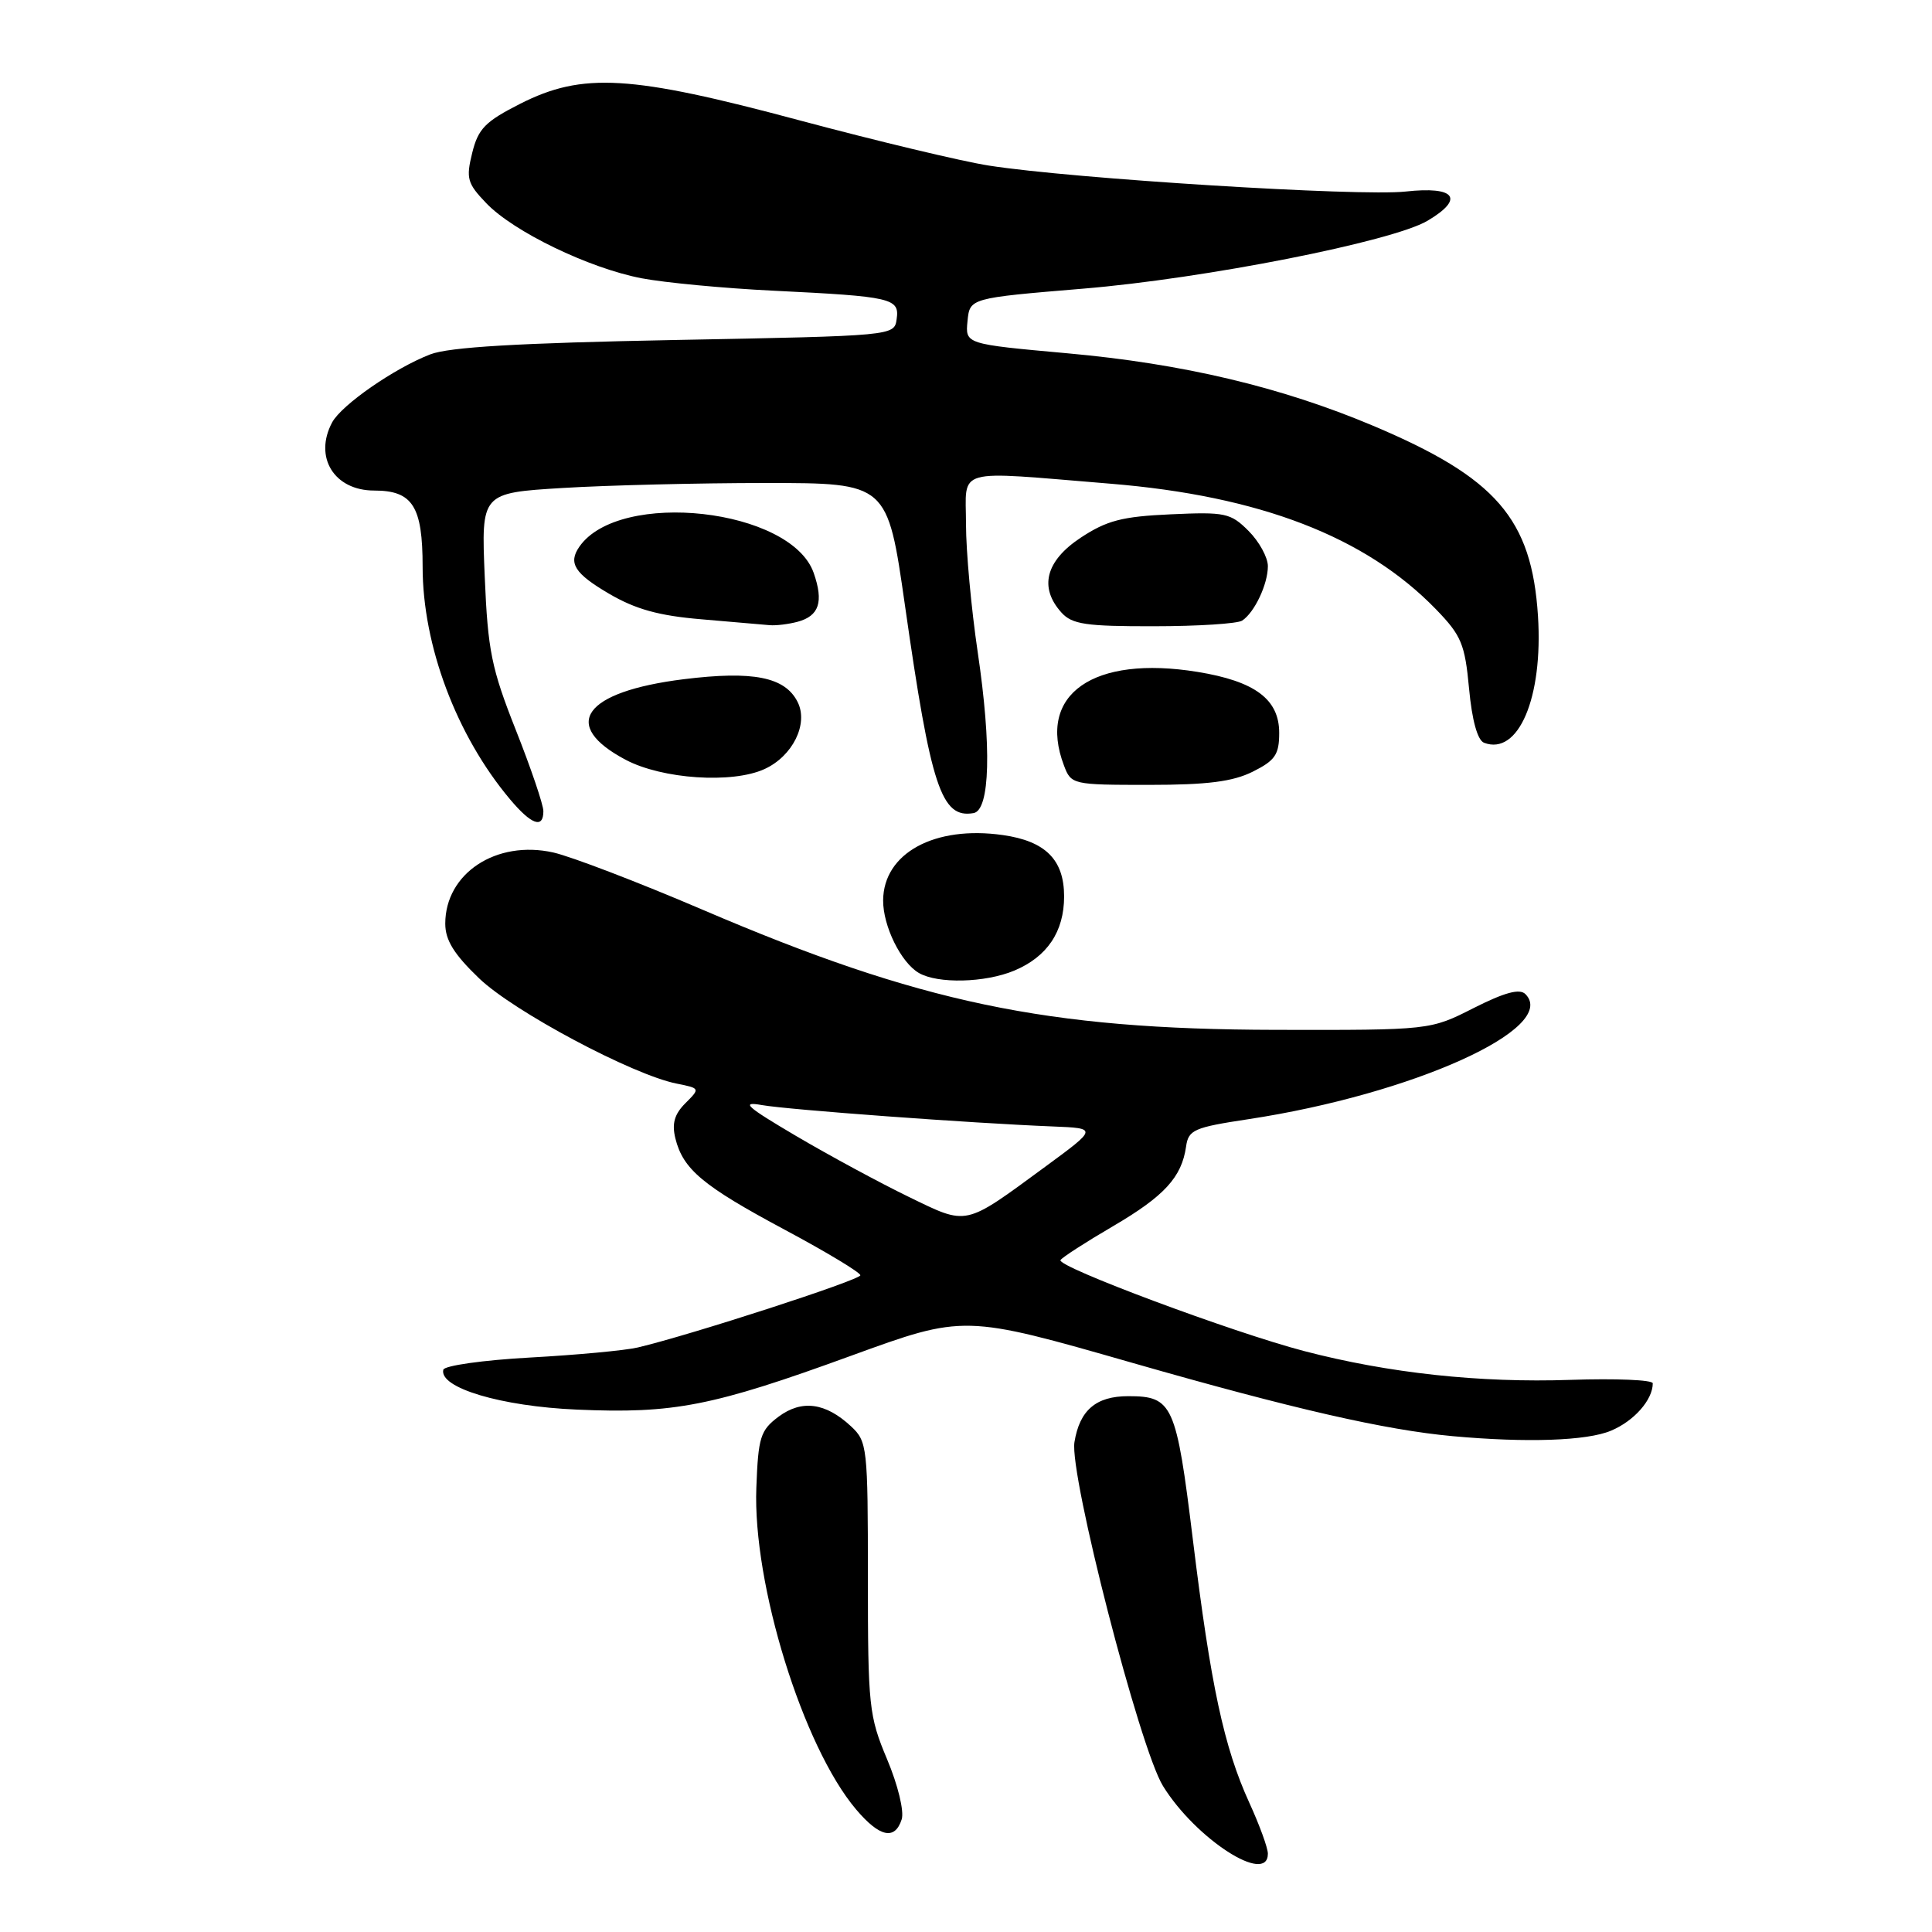 <?xml version="1.0" encoding="UTF-8" standalone="no"?>
<!DOCTYPE svg PUBLIC "-//W3C//DTD SVG 1.1//EN" "http://www.w3.org/Graphics/SVG/1.1/DTD/svg11.dtd" >
<svg xmlns="http://www.w3.org/2000/svg" xmlns:xlink="http://www.w3.org/1999/xlink" version="1.1" viewBox="0 0 256 256">
 <g >
 <path fill="currentColor"
d=" M 168.00 245.62 C 168.00 244.86 166.89 241.82 165.54 238.87 C 162.18 231.51 160.43 223.36 158.06 204.00 C 155.86 186.05 155.39 185.00 149.50 185.00 C 145.23 185.00 143.06 186.85 142.37 191.09 C 141.68 195.38 151.01 231.66 154.10 236.65 C 158.43 243.67 168.00 249.84 168.00 245.62 Z  M 119.48 241.07 C 119.82 239.99 118.98 236.52 117.54 233.10 C 115.14 227.39 115.00 226.09 115.00 209.07 C 115.00 191.75 114.92 191.00 112.77 189.00 C 109.39 185.85 106.24 185.43 103.16 187.72 C 100.76 189.52 100.47 190.42 100.22 197.10 C 99.72 209.91 106.39 231.43 113.43 239.75 C 116.55 243.44 118.58 243.88 119.48 241.07 Z  M 213.45 189.58 C 216.51 188.31 219.00 185.49 219.00 183.30 C 219.00 182.84 214.09 182.64 208.10 182.84 C 196.07 183.25 184.02 181.95 172.83 179.03 C 163.39 176.57 139.99 167.83 140.52 166.97 C 140.75 166.60 143.87 164.59 147.46 162.49 C 154.28 158.50 156.58 155.99 157.16 151.93 C 157.47 149.71 158.20 149.39 165.41 148.30 C 187.21 144.99 206.62 136.22 202.12 131.72 C 201.36 130.96 199.37 131.50 195.27 133.57 C 189.50 136.50 189.50 136.50 169.00 136.46 C 138.66 136.40 121.89 132.88 93.09 120.54 C 84.61 116.91 75.71 113.50 73.32 112.96 C 65.76 111.27 59.00 115.72 59.00 122.39 C 59.00 124.58 60.16 126.45 63.49 129.64 C 68.05 134.02 83.82 142.42 89.65 143.58 C 92.78 144.21 92.79 144.21 90.81 146.19 C 89.36 147.64 89.01 148.89 89.49 150.84 C 90.51 154.95 93.12 157.13 103.97 162.94 C 109.49 165.89 114.00 168.61 114.00 168.98 C 114.00 169.60 91.54 176.89 84.50 178.55 C 82.85 178.94 76.43 179.54 70.24 179.88 C 64.04 180.22 58.87 180.95 58.74 181.50 C 58.17 183.89 66.40 186.35 76.44 186.78 C 89.29 187.34 94.40 186.34 112.76 179.65 C 127.75 174.19 127.75 174.19 150.13 180.61 C 171.38 186.70 183.58 189.49 192.50 190.30 C 202.27 191.19 210.27 190.92 213.45 189.58 Z  M 134.40 128.61 C 138.76 126.78 141.00 123.45 141.00 118.78 C 141.00 113.92 138.53 111.45 132.88 110.65 C 123.83 109.36 117.07 113.05 117.02 119.30 C 117.00 122.70 119.37 127.53 121.75 128.92 C 124.26 130.38 130.52 130.23 134.40 128.61 Z  M 72.00 107.48 C 72.00 106.64 70.36 101.80 68.35 96.73 C 65.12 88.57 64.64 86.21 64.23 76.41 C 63.76 65.32 63.76 65.32 74.54 64.66 C 80.46 64.30 92.57 64.00 101.45 64.00 C 117.59 64.00 117.59 64.00 119.91 80.21 C 123.35 104.31 124.72 108.48 129.00 107.74 C 131.19 107.36 131.41 98.91 129.55 86.40 C 128.70 80.65 128.00 73.03 128.00 69.47 C 128.00 61.86 126.14 62.38 147.11 64.09 C 166.92 65.71 180.95 71.12 190.27 80.73 C 193.64 84.21 194.11 85.33 194.66 91.26 C 195.05 95.46 195.78 98.08 196.64 98.42 C 201.20 100.16 204.48 92.44 203.79 81.62 C 202.96 68.72 198.26 63.30 181.93 56.41 C 169.76 51.28 156.74 48.19 141.40 46.81 C 127.90 45.59 127.90 45.59 128.20 42.55 C 128.50 39.50 128.50 39.50 143.50 38.25 C 159.61 36.92 184.47 32.01 189.14 29.26 C 194.11 26.32 192.86 24.65 186.25 25.38 C 180.17 26.05 142.09 23.68 131.03 21.94 C 127.44 21.38 116.17 18.68 105.99 15.96 C 83.51 9.93 77.21 9.56 68.93 13.75 C 64.30 16.10 63.36 17.05 62.57 20.26 C 61.73 23.65 61.92 24.30 64.43 26.92 C 68.04 30.70 78.04 35.53 85.00 36.87 C 88.03 37.45 95.90 38.20 102.50 38.52 C 118.22 39.29 119.21 39.52 118.81 42.29 C 118.50 44.50 118.48 44.50 89.50 45.05 C 68.63 45.45 59.52 45.99 57.00 46.96 C 52.25 48.80 45.26 53.65 44.01 55.97 C 41.55 60.58 44.28 65.00 49.58 65.00 C 54.68 65.00 56.00 67.08 56.00 75.10 C 56.00 85.55 60.49 97.48 67.58 105.91 C 70.42 109.29 72.00 109.85 72.00 107.48 Z  M 166.00 102.25 C 168.97 100.77 169.50 99.98 169.50 97.11 C 169.50 92.66 166.30 90.27 158.68 89.03 C 144.85 86.78 137.39 92.00 140.98 101.43 C 141.93 103.96 142.12 104.00 152.23 104.00 C 160.00 104.00 163.35 103.57 166.00 102.25 Z  M 101.29 101.91 C 105.03 100.21 107.15 95.92 105.69 93.02 C 104.03 89.70 99.80 88.86 90.59 90.00 C 77.34 91.65 74.17 96.06 82.91 100.68 C 87.76 103.24 97.02 103.86 101.29 101.91 Z  M 105.68 82.39 C 108.54 81.62 109.16 79.76 107.82 75.92 C 104.84 67.37 82.06 64.82 76.77 72.44 C 75.26 74.61 76.13 75.99 80.70 78.67 C 84.22 80.73 87.31 81.59 92.95 82.06 C 97.10 82.41 101.17 82.76 102.00 82.84 C 102.83 82.91 104.48 82.71 105.68 82.39 Z  M 164.60 82.23 C 166.24 81.14 168.00 77.41 168.00 75.02 C 168.00 73.86 166.85 71.76 165.44 70.35 C 163.06 67.97 162.35 67.82 155.12 68.15 C 148.67 68.44 146.65 68.97 143.18 71.26 C 138.55 74.33 137.65 77.85 140.65 81.17 C 142.06 82.73 143.90 83.00 152.90 82.98 C 158.73 82.98 164.00 82.64 164.60 82.23 Z  M 120.39 158.58 C 116.60 156.74 109.90 153.12 105.50 150.53 C 98.87 146.62 98.09 145.92 100.96 146.43 C 104.49 147.05 128.69 148.83 139.47 149.26 C 145.44 149.50 145.44 149.50 138.47 154.62 C 127.66 162.55 128.29 162.41 120.39 158.58 Z "/>
</g>
</svg>